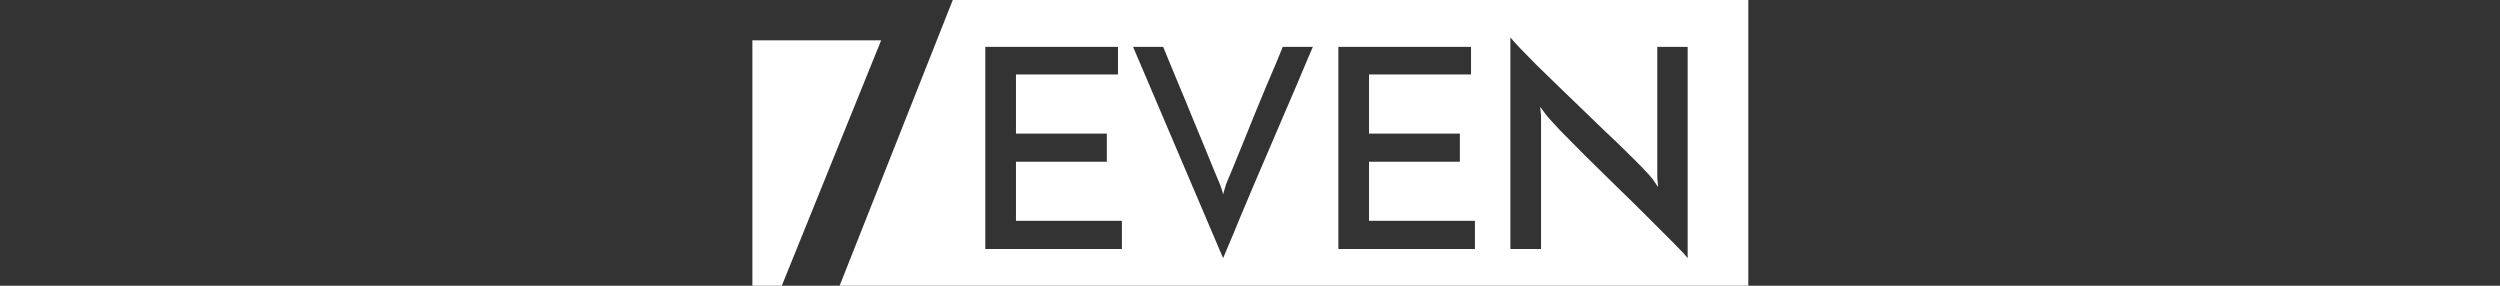 <svg width="2100" height="240" viewBox="0 0 2100 240" fill="none" xmlns="http://www.w3.org/2000/svg">
<rect x="0" y="0" width="2100" height="240" fill="#333333" stroke="none"/>
<g clip-path="url(#clip0_803_2)">
<path fill-rule="evenodd" clip-rule="evenodd" d="M632 33.866V240H656.706L740.167 33.866H632ZM705.278 240H1468.58V0H800.331L705.278 240ZM1417.63 216.86C1415.44 214.05 1411.23 209.524 1404.98 203.28L1383.44 181.74C1375.33 173.623 1366.66 165.116 1357.45 156.219C1348.4 147.322 1339.82 138.893 1331.7 130.932C1323.58 122.816 1316.48 115.636 1310.39 109.392C1304.31 102.992 1300.25 98.466 1298.22 95.812L1293.77 89.725L1294.47 97.217V209.133H1268.72V31.425C1270.43 33.611 1273.24 36.732 1277.15 40.791C1281.2 44.849 1285.89 49.61 1291.19 55.073C1296.66 60.38 1302.59 66.155 1308.99 72.399C1315.54 78.642 1322.1 84.964 1328.66 91.364C1335.37 97.763 1341.92 104.085 1348.32 110.329C1354.88 116.416 1360.81 122.113 1366.12 127.42C1371.58 132.727 1376.26 137.41 1380.16 141.468C1384.07 145.527 1386.8 148.571 1388.36 150.6L1392.81 157.156L1392.11 149.195V39.386H1417.63V216.86ZM827.657 209.133V39.386H939.105V62.565H853.411V112.202H929.739V135.849H853.411V185.486H942.383V209.133H827.657ZM977.078 39.386C978.171 42.039 979.966 46.41 982.463 52.497C984.961 58.429 987.771 65.219 990.892 72.867C994.17 80.516 997.526 88.632 1000.96 97.217C1004.55 105.802 1007.91 113.919 1011.03 121.567C1014.15 129.215 1016.96 136.083 1019.46 142.171C1021.95 148.102 1023.75 152.395 1024.84 155.048C1025 155.36 1025.39 156.453 1026.01 158.326C1026.64 160.199 1027.11 161.838 1027.42 163.243L1029.76 155.048C1030.85 152.395 1032.65 148.102 1035.14 142.171C1037.64 136.083 1040.45 129.215 1043.57 121.567C1046.69 113.919 1049.97 105.802 1053.41 97.217C1057 88.632 1060.35 80.516 1063.47 72.867C1066.75 65.219 1069.64 58.429 1072.14 52.497C1074.63 46.41 1076.43 42.039 1077.52 39.386H1102.81C1101.87 41.571 1100.16 45.551 1097.66 51.327C1095.32 56.946 1092.43 63.814 1088.99 71.931C1085.56 80.047 1081.74 88.944 1077.52 98.622C1073.46 108.299 1069.25 118.133 1064.88 128.123C1060.66 138.113 1056.45 147.946 1052.24 157.624C1048.18 167.301 1044.43 176.198 1041 184.315C1037.72 192.432 1034.83 199.378 1032.33 205.153C1029.99 210.772 1028.35 214.675 1027.42 216.86L951.792 39.386H977.078ZM1124.21 39.386V209.133H1238.94V185.486H1149.97V135.849H1226.29V112.202H1149.97V62.565H1235.66V39.386H1124.21Z" fill="white"/>
</g>
<defs>
<clipPath id="clip0_803_2">
<rect width="2100" height="240" fill="white"/>
</clipPath>
</defs>
</svg>
